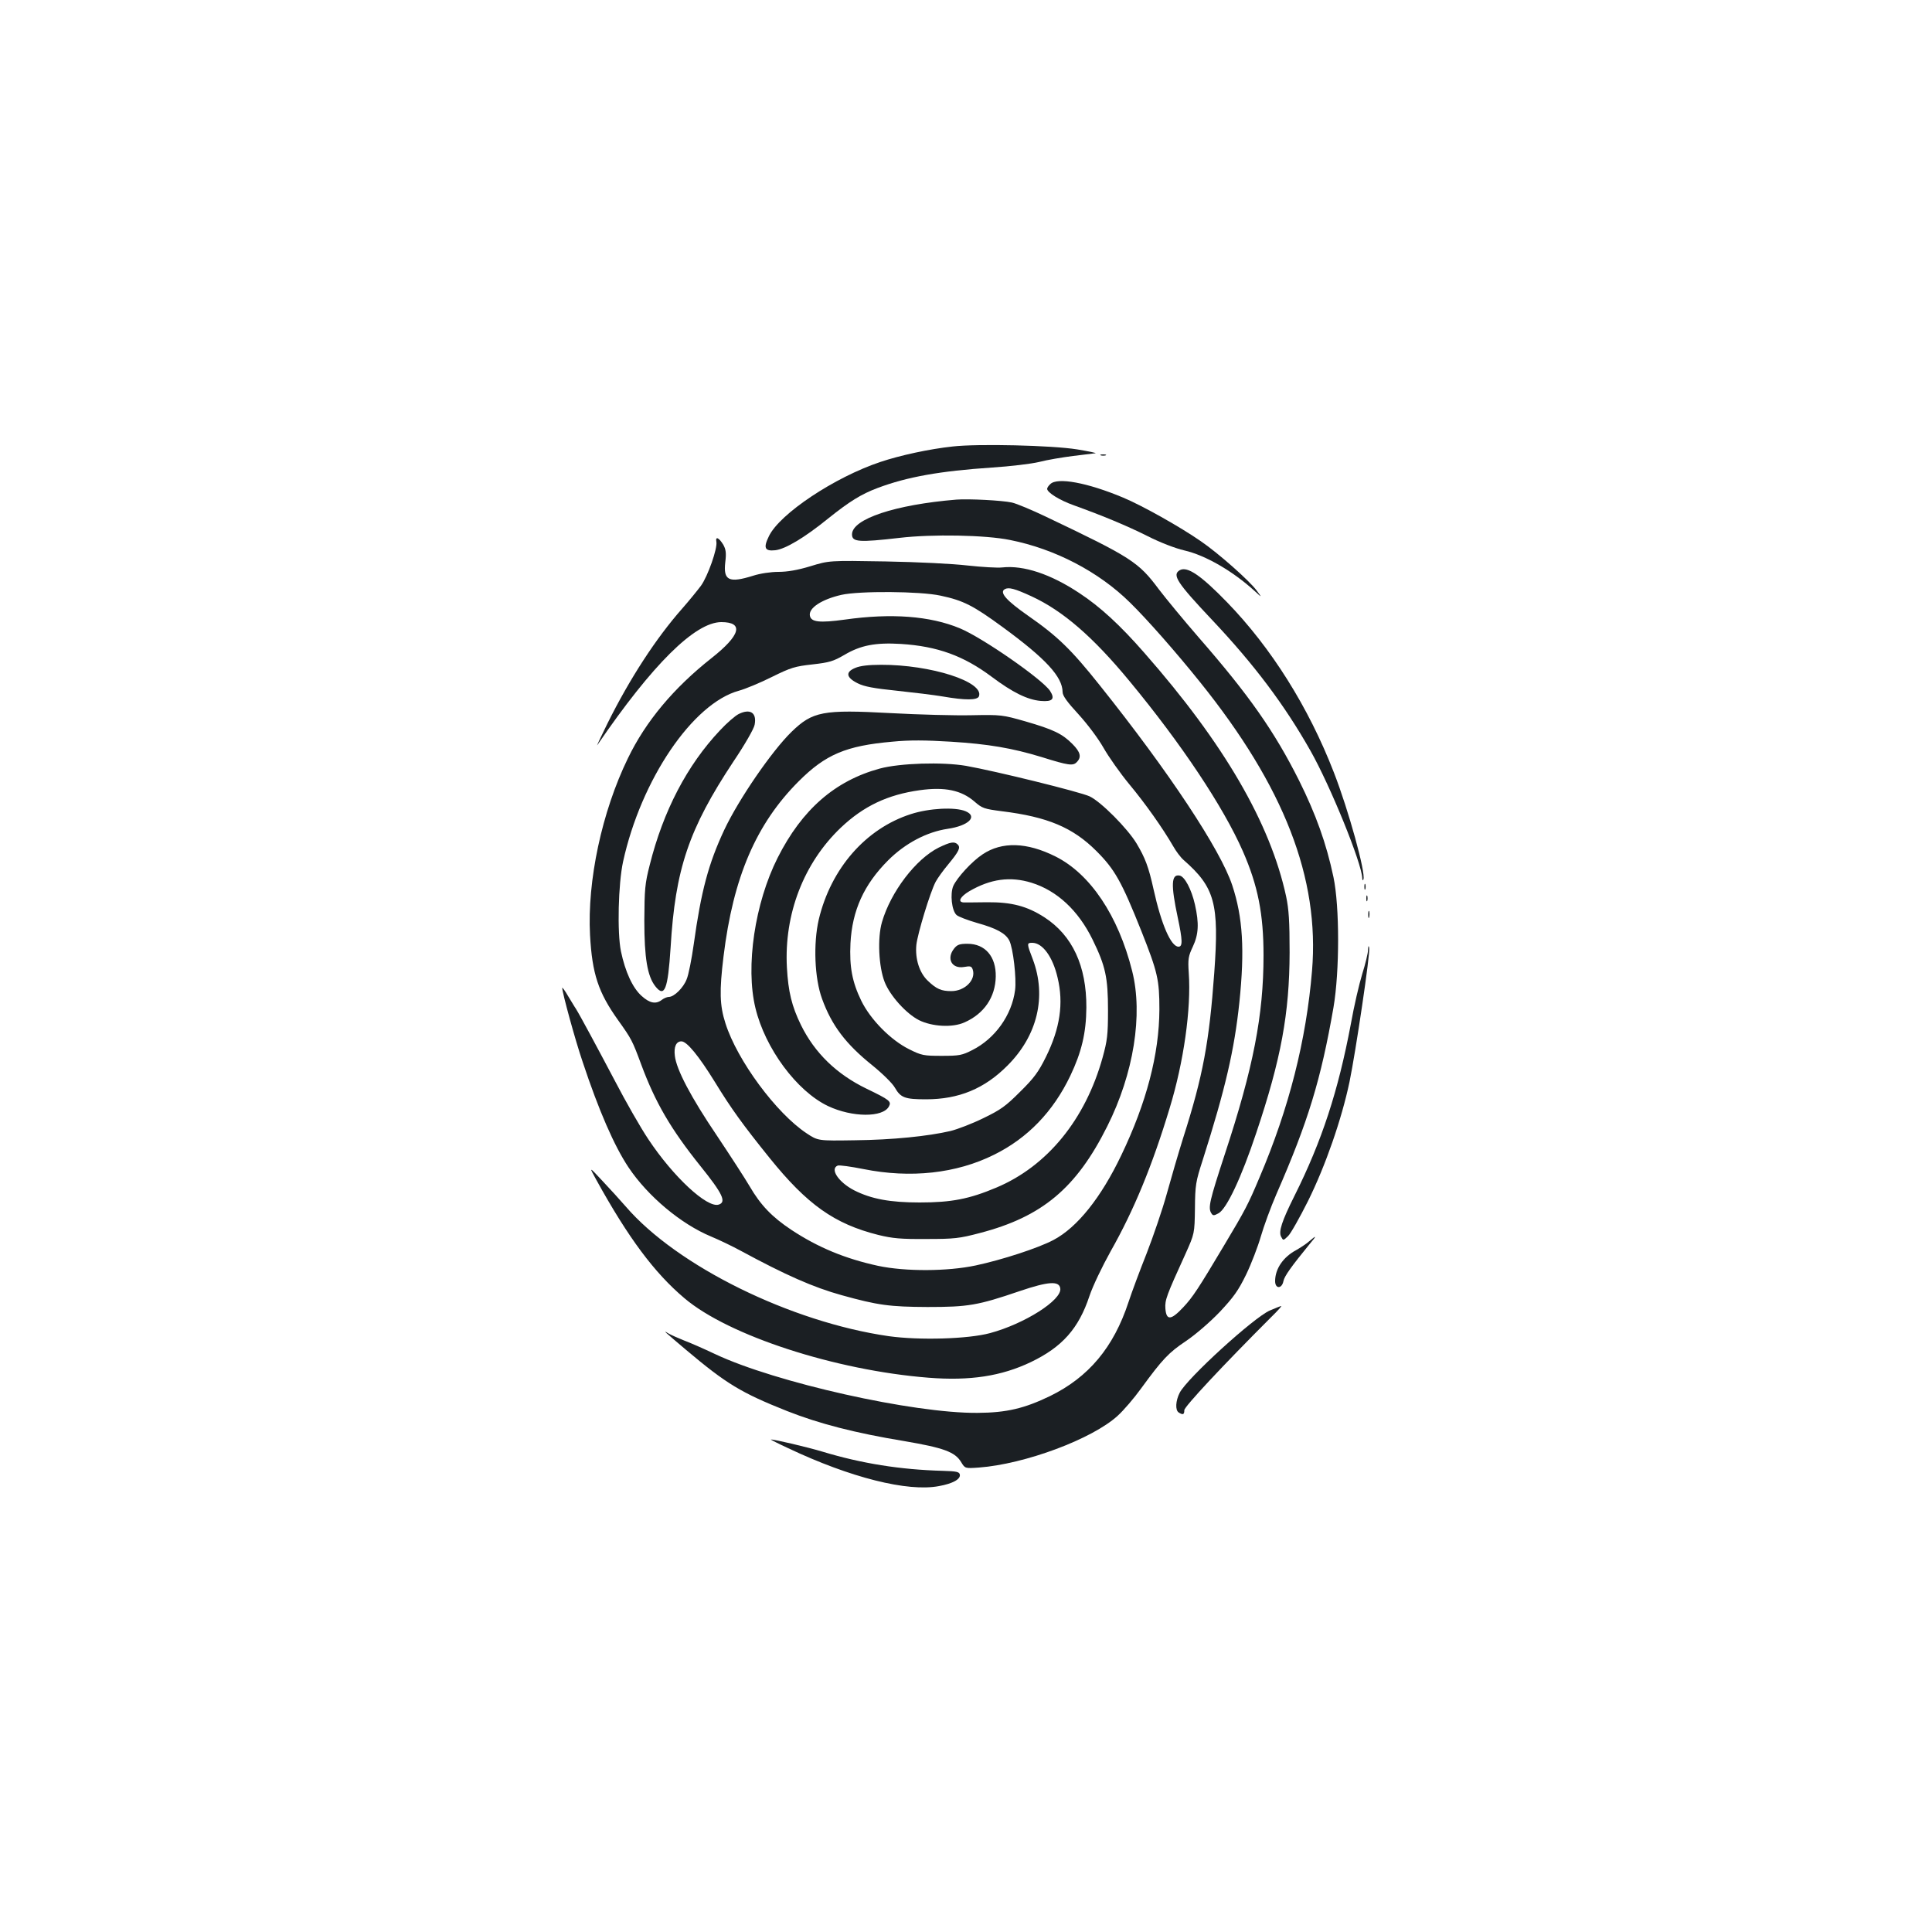 <?xml version="1.0" standalone="no"?>
<!DOCTYPE svg PUBLIC "-//W3C//DTD SVG 20010904//EN"
 "http://www.w3.org/TR/2001/REC-SVG-20010904/DTD/svg10.dtd">
<svg version="1.0" xmlns="http://www.w3.org/2000/svg"
 width="1000pt" height="1000pt" viewBox="0 0 1000 1000"
 preserveAspectRatio="xMidYMid meet">
<g transform="translate(0,1000) scale(0.1,-0.1)"
fill="#1b1f23" stroke="none">
<path d="M4931 7689 c-121 -13 -273 -46 -374 -80 -237 -79 -521 -268 -577
-384 -30 -61 -22 -79 33 -73 52 6 151 65 272 163 111 89 172 127 257 159 154
58 324 88 592 106 94 6 203 19 245 29 42 11 121 24 176 31 55 7 107 13 115 14
8 1 -34 10 -95 20 -130 21 -514 30 -644 15z"/>
<path d="M5698 7643 c6 -2 18 -2 25 0 6 3 1 5 -13 5 -14 0 -19 -2 -12 -5z"/>
<path d="M5436 7494 c-9 -8 -16 -19 -16 -24 0 -19 64 -59 137 -85 155 -56 275
-106 383 -160 65 -33 143 -63 190 -74 110 -25 252 -108 364 -210 39 -36 39
-36 10 3 -37 50 -198 193 -289 255 -105 73 -304 185 -403 226 -184 77 -340
106 -376 69z"/>
<path d="M4950 7414 c-316 -26 -540 -100 -540 -180 0 -40 36 -42 246 -18 169
20 446 15 572 -11 232 -46 459 -164 621 -324 89 -87 240 -259 362 -411 436
-542 620 -1016 580 -1495 -30 -360 -119 -711 -272 -1070 -59 -140 -73 -167
-183 -351 -134 -225 -163 -269 -212 -321 -63 -67 -87 -69 -92 -6 -3 44 5 66
104 283 47 105 47 105 49 235 1 121 4 139 40 250 118 371 164 571 190 817 28
271 18 440 -37 606 -61 184 -327 586 -685 1034 -148 186 -219 255 -373 362
-110 77 -148 119 -120 136 20 12 51 4 138 -36 163 -75 319 -210 508 -439 269
-325 486 -651 587 -881 78 -178 107 -325 107 -539 0 -310 -53 -582 -200 -1028
-80 -244 -88 -279 -70 -307 8 -13 13 -13 37 0 42 23 118 184 195 415 129 384
172 619 173 935 0 162 -4 223 -18 290 -82 379 -321 791 -734 1261 -125 143
-228 238 -336 309 -149 99 -289 145 -399 133 -25 -3 -106 2 -180 10 -76 9
-257 18 -424 21 -292 5 -292 5 -390 -25 -66 -20 -119 -29 -165 -29 -39 0 -94
-8 -131 -20 -125 -39 -155 -25 -144 70 6 48 3 66 -10 90 -23 38 -42 46 -36 15
6 -34 -44 -177 -80 -227 -18 -24 -61 -77 -97 -118 -136 -154 -271 -362 -386
-593 -36 -73 -60 -124 -53 -113 285 417 505 635 641 636 119 0 100 -68 -51
-187 -195 -154 -340 -327 -432 -518 -135 -277 -211 -635 -196 -915 11 -201 43
-297 145 -440 70 -98 74 -106 120 -230 73 -197 153 -334 306 -525 116 -144
136 -187 95 -200 -60 -19 -236 145 -364 338 -41 61 -119 198 -173 302 -93 176
-181 340 -203 375 -6 8 -23 38 -40 65 -16 28 -30 46 -30 42 0 -24 67 -270 106
-384 83 -250 163 -434 237 -545 101 -151 273 -294 427 -358 41 -17 110 -50
154 -74 231 -125 375 -189 523 -230 187 -52 248 -60 443 -61 211 0 260 8 477
82 150 51 206 54 211 14 9 -60 -185 -183 -363 -231 -114 -31 -367 -38 -525
-16 -507 73 -1096 363 -1361 671 -29 33 -83 93 -122 134 -69 74 -69 74 -31 5
166 -301 301 -482 456 -613 228 -194 782 -374 1264 -412 215 -17 377 8 530 81
162 78 247 173 303 342 17 51 66 153 110 232 120 212 215 442 305 740 73 239
112 515 99 700 -5 73 -2 87 21 136 30 64 33 120 11 218 -18 79 -53 145 -79
150 -44 9 -46 -48 -10 -217 25 -118 26 -151 4 -151 -39 0 -89 115 -129 296
-26 118 -44 164 -88 238 -47 78 -184 216 -243 244 -49 23 -487 131 -640 158
-123 21 -342 14 -446 -14 -232 -63 -403 -212 -529 -462 -118 -234 -167 -563
-115 -777 50 -209 214 -431 376 -508 125 -59 284 -60 315 -2 14 26 4 34 -116
92 -155 75 -268 185 -339 329 -48 98 -66 173 -73 298 -15 277 87 541 279 724
118 112 243 171 409 194 129 18 215 0 283 -59 40 -35 50 -38 142 -50 236 -29
367 -84 489 -206 95 -95 130 -157 233 -415 84 -212 93 -251 93 -405 -1 -232
-67 -483 -197 -754 -105 -220 -228 -374 -351 -439 -79 -42 -267 -103 -403
-132 -146 -31 -363 -32 -505 -2 -170 37 -311 95 -450 187 -99 66 -158 127
-215 225 -24 41 -100 158 -168 260 -136 201 -211 344 -219 415 -6 47 7 75 34
75 28 0 89 -74 173 -210 85 -139 146 -223 283 -393 195 -242 336 -342 563
-399 74 -18 116 -22 249 -21 145 0 171 3 277 31 322 84 499 232 659 552 137
273 186 579 129 804 -72 287 -217 503 -397 593 -148 74 -277 78 -377 11 -55
-36 -132 -120 -152 -164 -17 -41 -8 -127 17 -150 10 -9 58 -27 106 -41 101
-28 148 -54 167 -91 20 -39 38 -197 30 -257 -17 -130 -104 -251 -221 -310 -53
-27 -67 -30 -158 -30 -94 0 -105 2 -169 34 -95 47 -200 153 -248 251 -47 97
-62 175 -56 298 9 169 69 303 195 429 88 88 200 147 308 163 109 16 157 64 93
91 -54 23 -189 16 -284 -15 -233 -75 -413 -281 -476 -545 -29 -125 -22 -305
17 -411 50 -138 123 -234 260 -344 53 -43 105 -94 117 -116 30 -52 52 -60 161
-60 170 0 303 55 422 175 155 155 203 357 131 549 -32 83 -32 86 -3 86 53 0
106 -72 131 -180 32 -133 13 -262 -60 -410 -39 -79 -62 -110 -134 -181 -75
-75 -100 -93 -191 -137 -57 -28 -133 -57 -169 -66 -116 -27 -301 -46 -496 -48
-190 -3 -190 -3 -249 36 -157 104 -359 377 -420 569 -30 93 -32 167 -10 347
50 410 169 686 389 906 139 139 245 184 484 205 91 9 172 8 304 0 193 -12 317
-33 471 -80 137 -43 161 -46 180 -26 26 26 20 52 -23 95 -52 52 -97 74 -242
116 -119 34 -126 35 -278 32 -85 -2 -275 3 -421 11 -349 19 -403 9 -512 -97
-101 -98 -273 -348 -348 -507 -82 -175 -120 -317 -158 -591 -11 -78 -27 -160
-37 -183 -17 -44 -65 -91 -92 -91 -9 0 -26 -7 -36 -15 -31 -24 -63 -18 -105
20 -47 42 -85 126 -107 231 -20 97 -14 349 11 464 93 425 361 820 600 885 33
9 110 41 170 71 99 49 120 55 210 65 88 10 108 16 165 49 84 50 161 65 293 57
189 -12 324 -61 470 -170 108 -81 185 -119 254 -125 61 -5 75 10 48 52 -40 60
-349 275 -467 324 -154 64 -355 79 -595 45 -131 -18 -175 -13 -181 20 -8 40
62 85 163 108 93 21 408 19 513 -4 118 -25 169 -51 322 -163 224 -164 309
-257 310 -336 0 -19 23 -51 83 -116 48 -53 101 -124 129 -173 26 -46 86 -131
133 -188 84 -101 173 -227 228 -322 14 -25 38 -57 53 -70 162 -142 185 -225
159 -584 -26 -358 -58 -533 -161 -855 -25 -80 -63 -210 -85 -290 -22 -80 -69
-217 -103 -305 -35 -88 -78 -203 -95 -255 -77 -234 -206 -388 -406 -486 -133
-64 -224 -86 -375 -87 -332 -3 -1046 157 -1358 304 -59 28 -132 60 -162 71
-30 12 -66 28 -80 36 -34 21 -21 10 90 -84 210 -177 286 -223 525 -318 165
-65 350 -113 605 -155 205 -35 263 -56 295 -109 20 -33 20 -33 92 -28 239 18
587 148 718 268 30 27 85 91 121 141 111 152 143 186 233 246 50 34 123 97
174 150 72 77 96 110 137 194 27 56 61 145 76 197 15 52 51 151 81 220 164
375 230 592 295 965 32 188 32 522 0 675 -37 175 -91 325 -178 500 -128 255
-259 442 -519 740 -79 91 -172 204 -207 250 -105 141 -142 165 -581 374 -75
36 -156 70 -180 75 -50 11 -224 20 -287 15z m389 -1983 c132 -41 242 -143 316
-294 67 -137 80 -196 80 -367 0 -127 -4 -157 -28 -244 -89 -320 -286 -562
-550 -673 -140 -59 -232 -77 -397 -77 -153 0 -250 18 -339 63 -81 42 -127 111
-85 128 9 3 68 -5 133 -18 244 -49 481 -23 676 74 174 86 306 223 395 409 58
122 82 221 83 353 1 215 -72 373 -217 467 -90 58 -170 79 -296 78 -58 -1 -113
-1 -122 -1 -33 2 -18 30 29 58 110 64 212 78 322 44z"/>
<path d="M6107 7049 c-42 -24 -16 -64 168 -259 217 -230 374 -439 508 -676
102 -180 265 -580 268 -659 0 -11 3 -14 6 -7 13 33 -77 359 -153 554 -131 338
-324 645 -553 881 -135 139 -205 187 -244 166z"/>
<path d="M4427 6543 c-52 -21 -48 -50 13 -80 34 -17 84 -26 200 -38 85 -9 193
-22 240 -30 116 -20 179 -20 187 1 28 75 -250 164 -507 163 -63 0 -108 -5
-133 -16z"/>
<path d="M3823 6304 c-18 -9 -62 -47 -97 -85 -169 -179 -293 -416 -363 -696
-25 -97 -27 -126 -28 -288 0 -194 16 -288 57 -340 48 -61 65 -16 79 200 24
407 94 614 325 963 58 86 107 171 110 191 12 62 -23 85 -83 55z"/>
<path d="M4859 5613 c-119 -59 -249 -230 -294 -386 -24 -82 -17 -231 14 -310
28 -71 111 -163 177 -197 68 -34 174 -40 236 -12 102 45 160 131 162 237 2
104 -55 170 -146 170 -40 0 -53 -4 -69 -24 -42 -52 -13 -107 51 -96 33 6 39 4
45 -14 17 -53 -41 -111 -111 -111 -52 0 -77 11 -121 53 -44 41 -67 114 -60
186 6 57 71 272 100 327 9 17 38 58 65 90 56 68 65 87 49 103 -17 17 -38 13
-98 -16z"/>
<path d="M7062 5410 c0 -14 2 -19 5 -12 2 6 2 18 0 25 -3 6 -5 1 -5 -13z"/>
<path d="M7072 5350 c0 -14 2 -19 5 -12 2 6 2 18 0 25 -3 6 -5 1 -5 -13z"/>
<path d="M7082 5265 c0 -16 2 -22 5 -12 2 9 2 23 0 30 -3 6 -5 -1 -5 -18z"/>
<path d="M7081 5084 c0 -17 -14 -74 -30 -125 -16 -52 -43 -168 -59 -259 -66
-349 -150 -606 -292 -890 -65 -130 -83 -185 -69 -211 11 -21 11 -21 36 3 13
12 60 95 104 183 90 182 173 421 214 615 32 155 108 665 102 694 -3 14 -5 11
-6 -10z"/>
<path d="M6775 3574 c-16 -14 -46 -33 -65 -44 -68 -36 -110 -97 -110 -161 0
-41 35 -41 43 0 5 26 42 77 135 191 39 46 38 49 -3 14z"/>
<path d="M6573 3217 c-81 -34 -429 -351 -467 -426 -21 -41 -24 -90 -5 -102 22
-14 29 -11 29 12 0 18 199 231 450 482 32 31 55 57 52 57 -4 0 -31 -11 -59
-23z"/>
<path d="M4080 2504 c321 -152 618 -227 780 -196 72 13 113 36 108 60 -3 14
-18 17 -88 19 -220 6 -420 38 -622 99 -76 23 -254 65 -268 63 -3 0 38 -21 90
-45z"/>
</g>
</svg>

